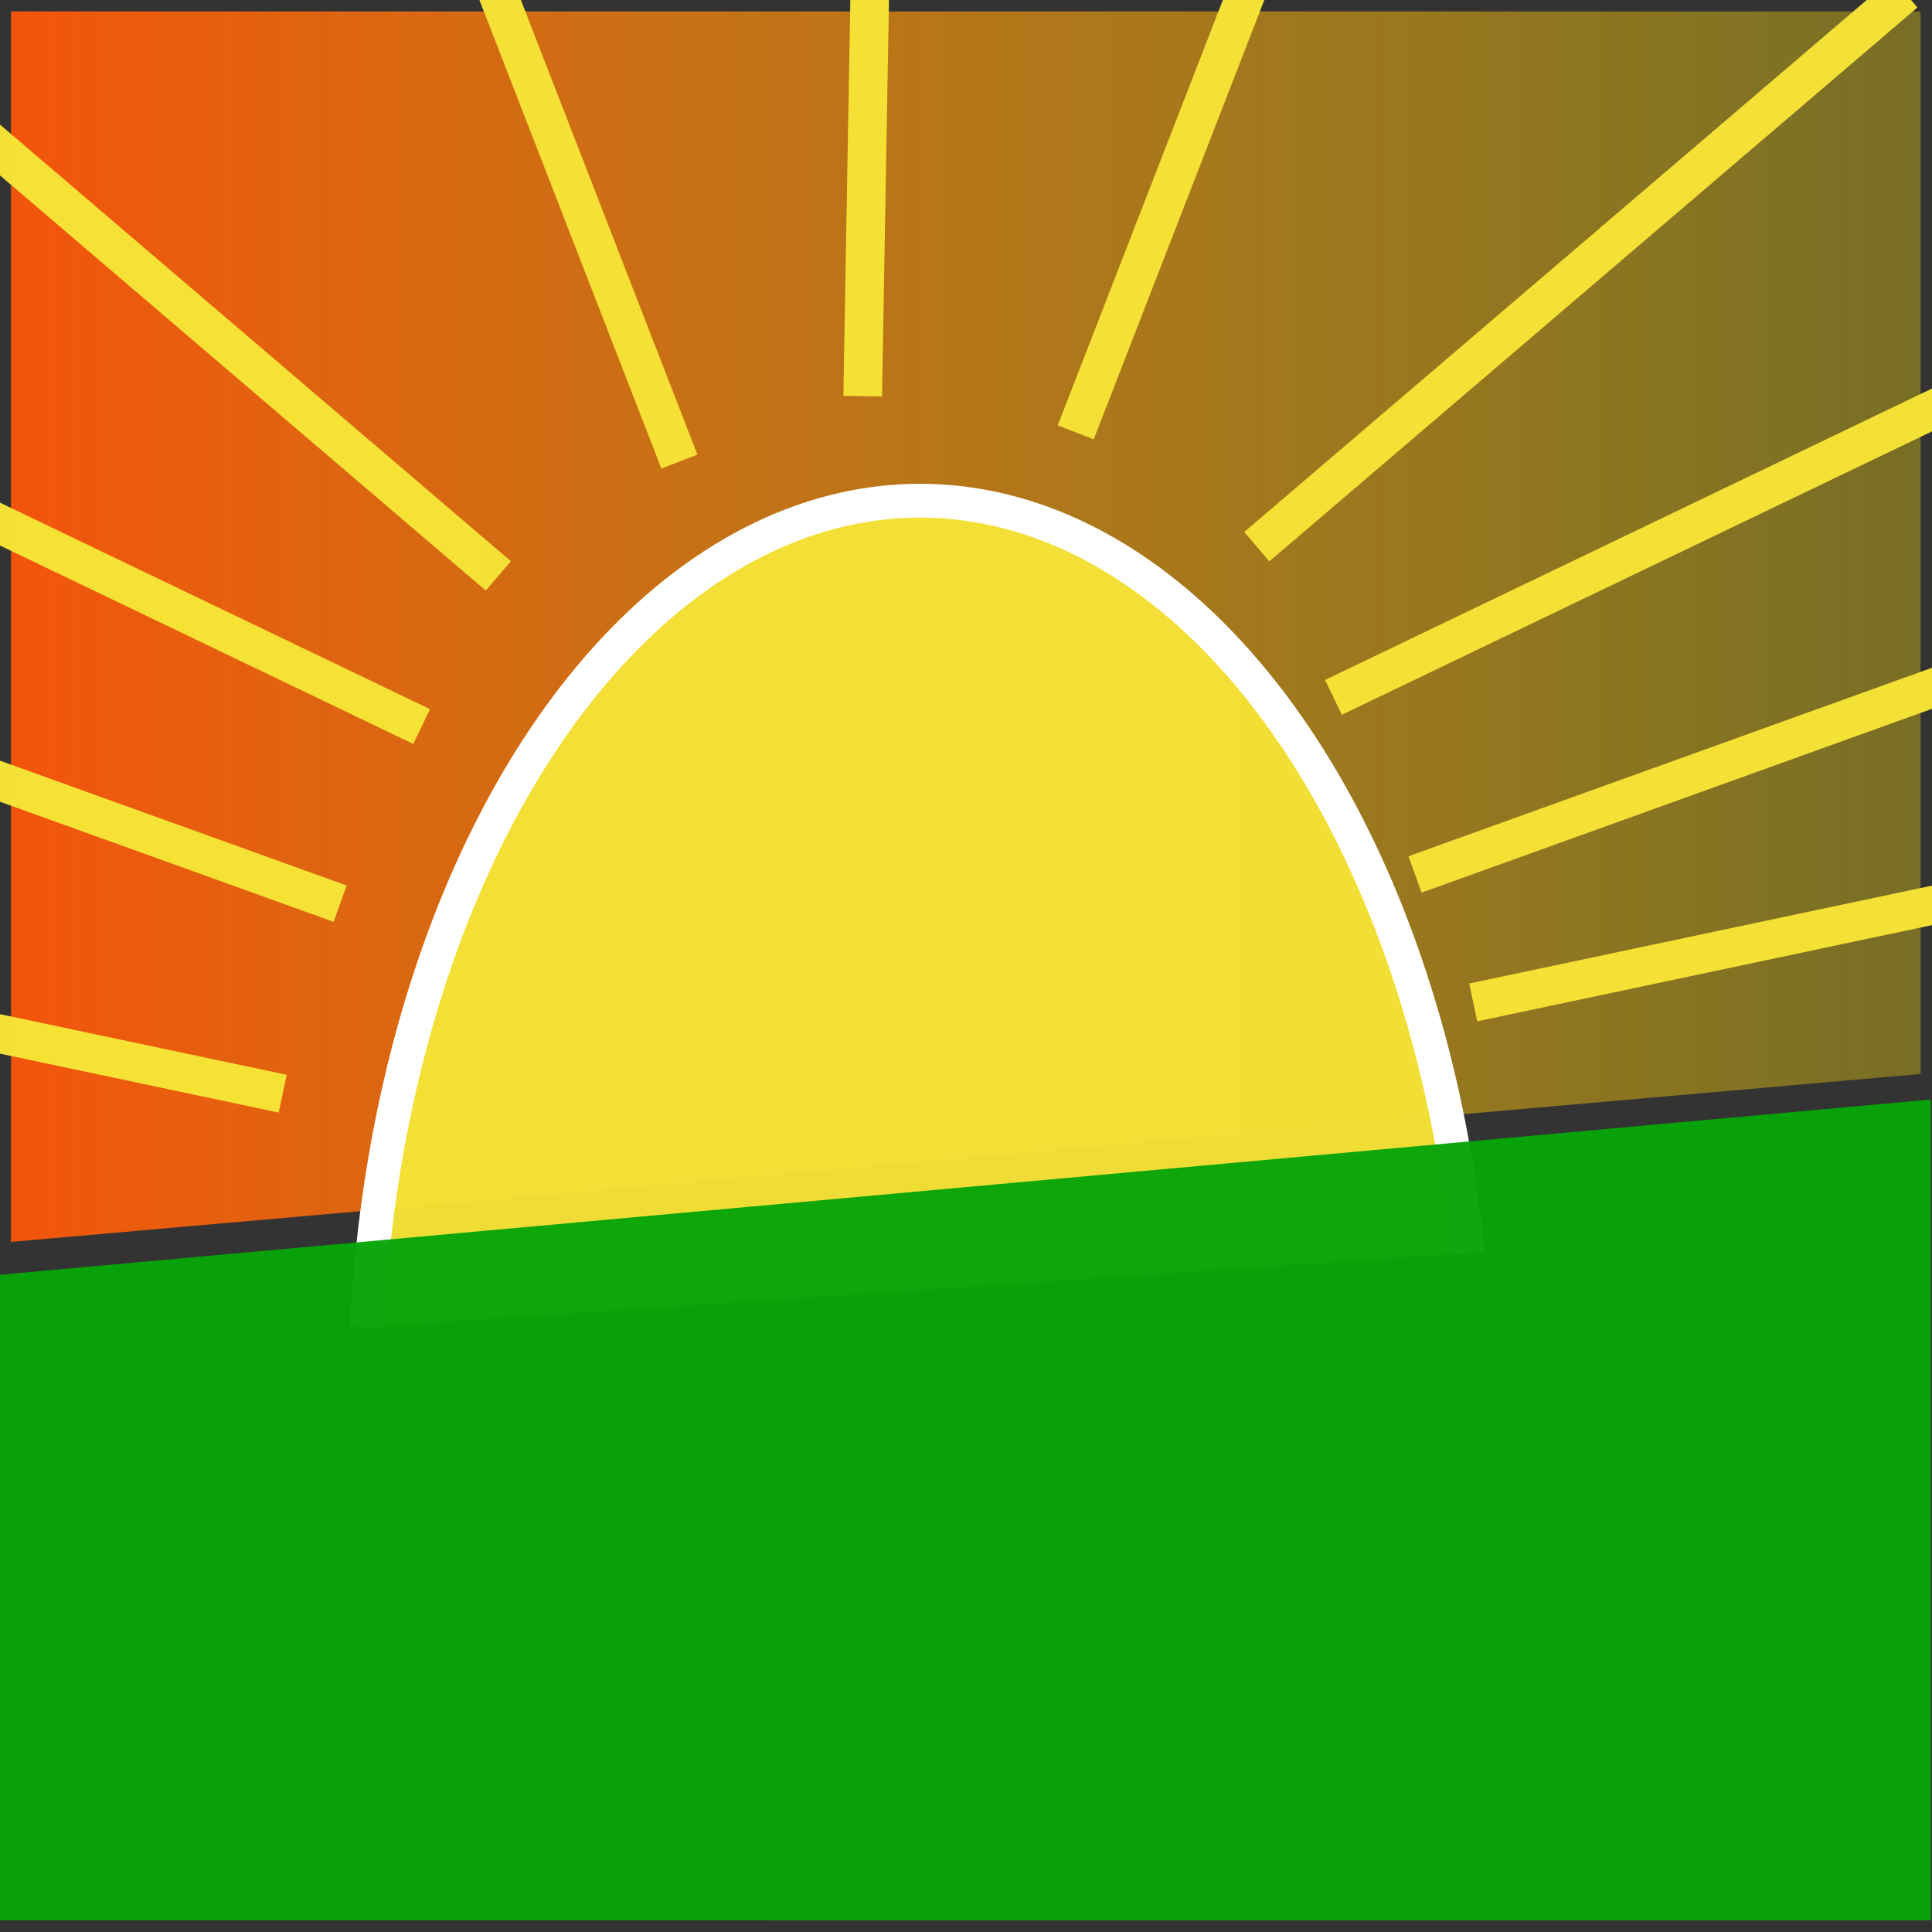 <?xml version="1.0" encoding="UTF-8" standalone="no"?>
<!-- Created with Inkscape (http://www.inkscape.org/) -->

<svg
   xmlns:dc="http://purl.org/dc/elements/1.1/"
   xmlns:cc="http://creativecommons.org/ns#"
   xmlns:rdf="http://www.w3.org/1999/02/22-rdf-syntax-ns#"
   xmlns:svg="http://www.w3.org/2000/svg"
   xmlns="http://www.w3.org/2000/svg"
   xmlns:xlink="http://www.w3.org/1999/xlink"
   xmlns:sodipodi="http://sodipodi.sourceforge.net/DTD/sodipodi-0.dtd"
   xmlns:inkscape="http://www.inkscape.org/namespaces/inkscape"
   width="377.953"
   height="377.953"
   viewBox="0 0 100 100"
   version="1.1"
   id="svg8"
   inkscape:version="0.92.5 (2060ec1f9f, 2020-04-08)"
   sodipodi:docname="logo.svg"
   inkscape:export-filename="/home/tim/sources/sunrise/img/logo.png"
   inkscape:export-xdpi="100.076"
   inkscape:export-ydpi="100.076">
  <rect x="0" y="0" width="100" height="100" fill="#333333" stroke="none"/>
  <defs
     id="defs2">
    <linearGradient
       inkscape:collect="always"
       id="linearGradient835-3">
      <stop
         style="stop-color:#f3540c;stop-opacity:1;"
         offset="0"
         id="stop831" />
      <stop
         style="stop-color:#f3d70c;stop-opacity:0.358"
         offset="1"
         id="stop833" />
    </linearGradient>
    <linearGradient
       inkscape:collect="always"
       xlink:href="#linearGradient835-3"
       id="linearGradient844"
       gradientUnits="userSpaceOnUse"
       x1="0.567"
       y1="229.437"
       x2="99.408"
       y2="229.437" />
  </defs>
  <sodipodi:namedview
     id="base"
     pagecolor="#ffffff"
     bordercolor="#666666"
     borderopacity="1.0"
     inkscape:pageopacity="0.0"
     inkscape:pageshadow="2"
     inkscape:zoom="1.4"
     inkscape:cx="210"
     inkscape:cy="187.14286"
     inkscape:document-units="mm"
     inkscape:current-layer="layer1"
     showgrid="false"
     units="px"
     inkscape:snap-global="false"
     inkscape:window-width="1848"
     inkscape:window-height="1136"
     inkscape:window-x="72"
     inkscape:window-y="27"
     inkscape:window-maximized="1" />
  <g
     inkscape:label="Layer 1"
     inkscape:groupmode="layer"
     id="layer1"
     transform="translate(0,-197)">
    <path
       style="opacity:1;fill:url(#linearGradient844);fill-opacity:1;stroke:none;stroke-width:2;stroke-miterlimit:4;stroke-dasharray:none;stroke-dashoffset:0;stroke-opacity:0.969"
       d="M 0.567,197.592 H 99.408 v 54.996 l -98.841,8.693 z"
       id="rect828"
       inkscape:connector-curvature="0"
       sodipodi:nodetypes="ccccc" />
    <path
       style="opacity:1;fill:#f5e337;fill-opacity:0.969;stroke:#ffffff;stroke-width:1.75;stroke-miterlimit:4;stroke-dasharray:none;stroke-dashoffset:0;stroke-opacity:1"
       id="path815"
       sodipodi:type="arc"
       sodipodi:cx="47.625"
       sodipodi:cy="269.39661"
       sodipodi:rx="28.726189"
       sodipodi:ry="46.47995"
       sodipodi:start="3.2213193"
       sodipodi:end="6.1204857"
       sodipodi:open="true"
       d="m 18.99,265.695 a 28.726,46.48 0 0 1 27.444,-42.738 28.726,46.48 0 0 1 29.538,38.911" />
    <path
       style="opacity:1;fill:#08a509;fill-opacity:0.969;stroke:none;stroke-width:1.75;stroke-miterlimit:4;stroke-dasharray:none;stroke-dashoffset:0;stroke-opacity:1"
       d="m 0,262.982 99.937,-9.071 v 42.485 H 0 Z"
       id="rect819"
       inkscape:connector-curvature="0"
       sodipodi:nodetypes="ccccc" />
    <path
       style="fill:none;stroke:#f6e236;stroke-width:2;stroke-linecap:butt;stroke-linejoin:miter;stroke-miterlimit:4;stroke-dasharray:none;stroke-opacity:0.988"
       d="M 76.254,248.884 110.828,241.572"
       id="path822"
       inkscape:connector-curvature="0" />
    <path
       inkscape:connector-curvature="0"
       id="path824"
       d="M 73.241,242.261 105.904,230.5"
       style="fill:none;stroke:#f6e236;stroke-width:2;stroke-linecap:butt;stroke-linejoin:miter;stroke-miterlimit:4;stroke-dasharray:none;stroke-opacity:0.988" />
    <path
       style="fill:none;stroke:#f6e236;stroke-width:2;stroke-linecap:butt;stroke-linejoin:miter;stroke-miterlimit:4;stroke-dasharray:none;stroke-opacity:0.988"
       d="M 69.019,233.095 107.291,214.719"
       id="path826"
       inkscape:connector-curvature="0" />
    <path
       inkscape:connector-curvature="0"
       id="path846"
       d="M 65.051,225.296 98.596,196.627"
       style="fill:none;stroke:#f6e236;stroke-width:2;stroke-linecap:butt;stroke-linejoin:miter;stroke-miterlimit:4;stroke-dasharray:none;stroke-opacity:0.988" />
    <path
       style="fill:none;stroke:#f6e236;stroke-width:2;stroke-linecap:butt;stroke-linejoin:miter;stroke-miterlimit:4;stroke-dasharray:none;stroke-opacity:0.988"
       d="m 55.679,219.38 9.928,-25.569"
       id="path848"
       inkscape:connector-curvature="0"
       inkscape:transform-center-x="-8.8583619"
       inkscape:transform-center-y="1.9426157" />
    <path
       inkscape:transform-center-y="-1.2378543"
       inkscape:transform-center-x="-8.9839879"
       inkscape:connector-curvature="0"
       id="path850"
       d="m 44.653,217.505 0.481,-27.425"
       style="fill:none;stroke:#f6e236;stroke-width:2;stroke-linecap:butt;stroke-linejoin:miter;stroke-miterlimit:4;stroke-dasharray:none;stroke-opacity:0.988" />
    <path
       style="fill:none;stroke:#f6e236;stroke-width:2;stroke-linecap:butt;stroke-linejoin:miter;stroke-miterlimit:4;stroke-dasharray:none;stroke-opacity:0.988"
       d="M 17.604,243.773 -15.059,232.012"
       id="path852"
       inkscape:connector-curvature="0" />
    <path
       inkscape:connector-curvature="0"
       id="path854"
       d="M 21.825,234.607 -16.446,216.231"
       style="fill:none;stroke:#f6e236;stroke-width:2;stroke-linecap:butt;stroke-linejoin:miter;stroke-miterlimit:4;stroke-dasharray:none;stroke-opacity:0.988" />
    <path
       style="fill:none;stroke:#f6e236;stroke-width:2;stroke-linecap:butt;stroke-linejoin:miter;stroke-miterlimit:4;stroke-dasharray:none;stroke-opacity:0.988"
       d="M 25.793,226.808 -7.752,198.139"
       id="path856"
       inkscape:connector-curvature="0" />
    <path
       inkscape:transform-center-y="1.9426157"
       inkscape:transform-center-x="8.8583627"
       inkscape:connector-curvature="0"
       id="path858"
       d="m 35.165,220.892 -9.928,-25.569"
       style="fill:none;stroke:#f6e236;stroke-width:2;stroke-linecap:butt;stroke-linejoin:miter;stroke-miterlimit:4;stroke-dasharray:none;stroke-opacity:0.988" />
    <path
       inkscape:connector-curvature="0"
       id="path860"
       d="M 14.633,253.609 -19.941,246.297"
       style="fill:none;stroke:#f6e236;stroke-width:2;stroke-linecap:butt;stroke-linejoin:miter;stroke-miterlimit:4;stroke-dasharray:none;stroke-opacity:0.988" />
  </g>
</svg>
